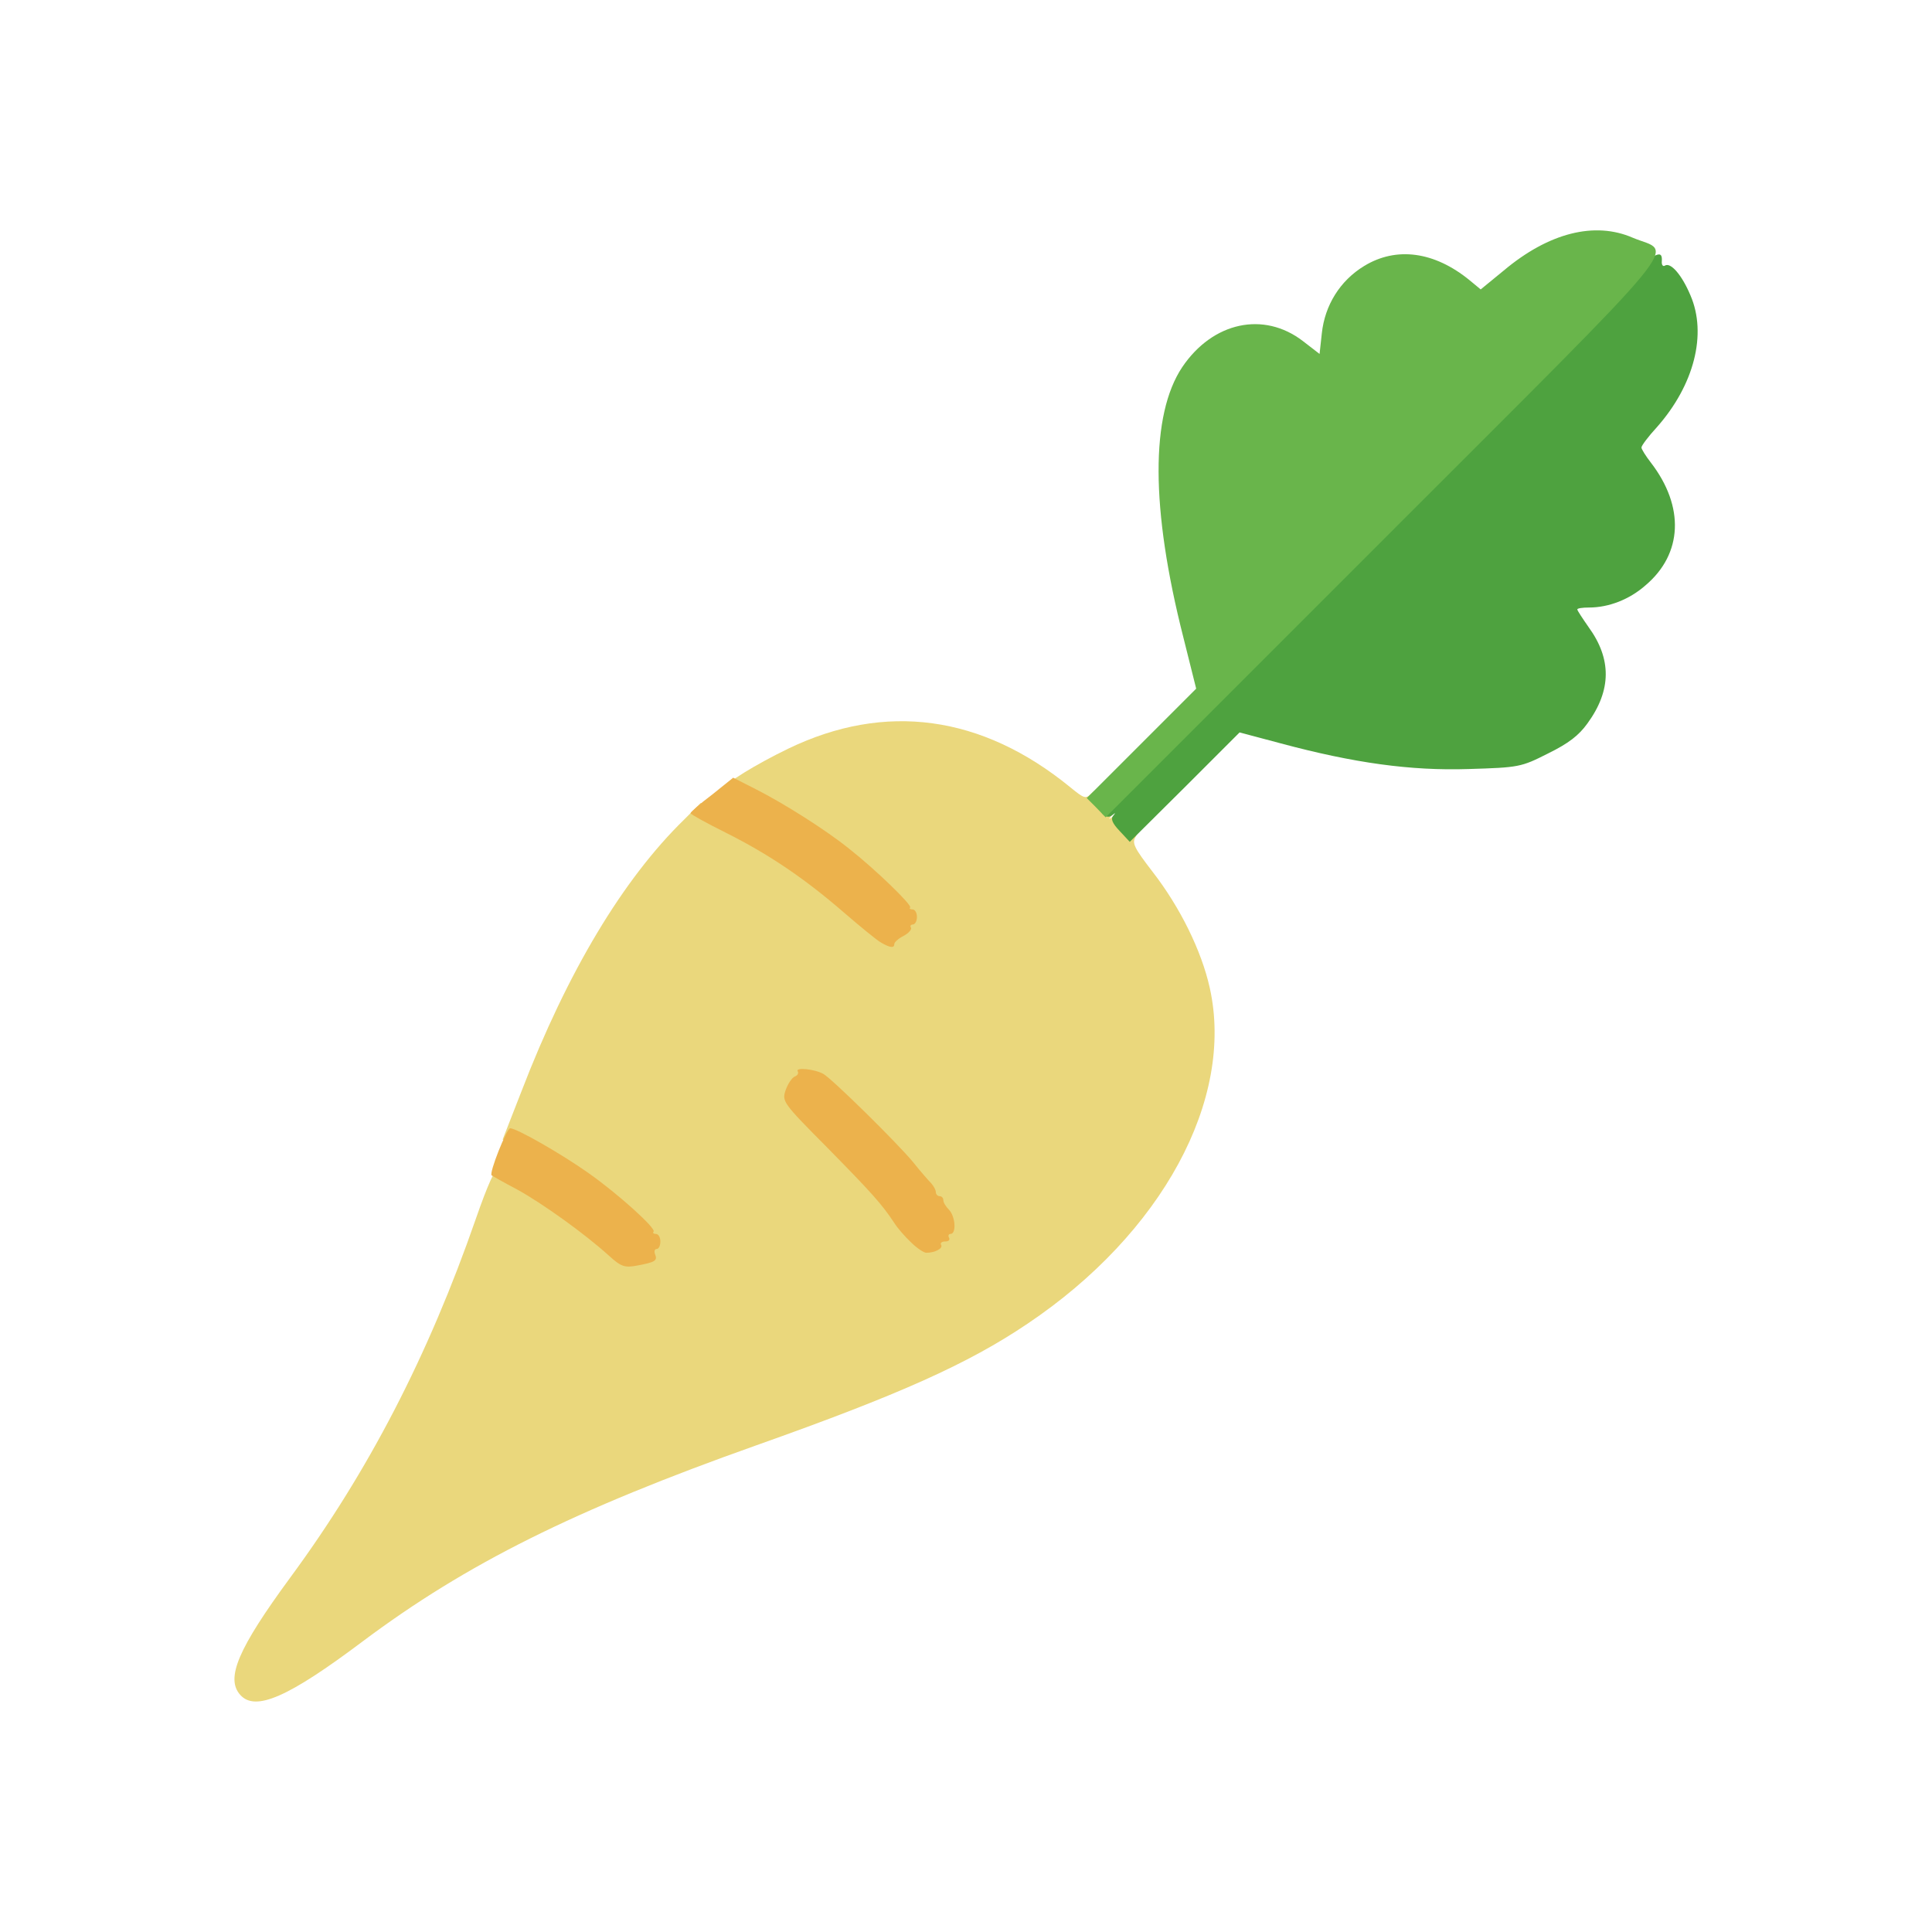 <svg version="1.1" xmlns="http://www.w3.org/2000/svg" width="512px" height="512px" viewBox="0 0 512 512" preserveAspectRatio="xMidYMid meet">
 <g fill="#ead77c">
  <path d="M63.7 449.2 c-4 -4.4 -0.6 -12.3 13.2 -31.1 20.7 -28.1 36.6 -58.8 49.2 -95.1 3.2 -9.2 5.2 -13.6 6.3 -13.8 3.1 -0.6 17.5 8.4 28.8 18 6 5.1 8.8 6 8.8 2.9 0 -3.6 -16 -16.7 -30.1 -24.5 l-6.7 -3.6 5 -12.8 c12.2 -31.7 26.9 -56.2 43.1 -72 l4.4 -4.4 9.4 4.8 c11.8 5.9 21.1 12.2 31.8 21.4 7.6 6.6 8.4 7.1 9.9 5.6 1.5 -1.5 1.3 -1.9 -2.3 -5.7 -8.7 -9 -27.7 -22.6 -38.3 -27.3 -2.3 -1 -4.2 -2.3 -4.2 -2.8 0 -1.1 8.2 -6.2 16.9 -10.4 25.7 -12.4 51.3 -8.9 74.7 10.2 3.8 3.1 4.1 3.2 5.7 1.6 1.6 -1.5 1.9 -1.5 4.4 1 2.3 2.4 2.5 2.9 1.2 4.5 -1.3 1.7 -1.3 1.7 0.4 0.4 1.6 -1.3 2.1 -1.2 4.3 1.1 2.2 2.2 2.4 2.8 1.4 4.5 -1.1 1.7 -0.5 2.9 4.5 9.4 7.2 9.3 12.9 20.8 15.1 30.7 6.6 29.6 -12.7 65.1 -48.3 89 -15.7 10.6 -34 18.8 -71.8 32.2 -48.2 17.1 -76.9 31.4 -104.4 52 -19.7 14.8 -28.4 18.6 -32.4 14.2z m183.9 -123.9 c1.1 -1.1 1.3 -1.8 0.5 -2.1 -0.6 -0.2 -1.1 -1 -1.1 -1.8 0 -0.8 -0.4 -1.4 -1 -1.4 -0.5 0 -1 -0.4 -1 -1 0 -2.8 -27.5 -31 -30.3 -31 -4.3 0 -2.4 3.2 8.5 14.1 6.2 6.3 12.2 12.7 13.3 14.3 1.1 1.5 2.5 3.3 3 4 0.6 0.6 1.8 2.3 2.8 3.9 2 3.2 2.9 3.3 5.3 1z"/>
 </g>
 <g fill="#4ea23f">
  <path d="M296.7 220.2 c-1.9 -2 -2.4 -3.2 -1.7 -4 0.7 -0.9 0.7 -0.9 -0.2 -0.2 -0.7 0.6 -1.6 0.6 -2.4 -0.1 -0.9 -0.8 -0.9 -1.6 0.2 -3.7 0.7 -1.5 33.2 -34.5 72.1 -73.4 69.7 -69.6 76.1 -75.6 75.7 -69.6 -0.1 1 0.3 1.5 0.8 1.2 1.5 -1 4.5 2.4 6.8 7.9 4.4 10.2 1 23.7 -8.9 34.9 -2.3 2.5 -4.1 4.9 -4.1 5.4 0 0.4 1.1 2.2 2.5 4 9 11.7 8.4 24.2 -1.4 32.5 -4.3 3.8 -9.8 5.9 -15 5.9 -1.7 0 -3.1 0.2 -3.1 0.5 0 0.3 1.4 2.4 3 4.7 6.1 8.4 6.1 16.7 -0.3 25.5 -2.3 3.2 -5 5.3 -10.5 8 -7.1 3.6 -7.7 3.7 -21 4.1 -15.4 0.5 -30.4 -1.6 -49.8 -6.8 l-10.9 -2.9 -14.5 14.5 -14.6 14.5 -2.7 -2.9z"/>
 </g>
 <g fill="#69b54b">
  <path d="M290.5 214 l-2.5 -2.5 14.5 -14.5 14.5 -14.5 -3.4 -13.6 c-8.7 -34.2 -8.7 -59 -0.3 -71.6 8.1 -12 21.6 -14.9 32 -6.9 l4.4 3.4 0.6 -5.5 c0.8 -7.4 4.8 -13.9 11.2 -17.8 8.5 -5.2 18.6 -3.9 28 3.8 l2.9 2.4 6.1 -5 c11.9 -10 24.1 -13.1 34.2 -8.7 10.6 4.5 16.9 -3 -65.7 79.6 l-74 74 -2.5 -2.6z"/>
 </g>
 <g fill="#ecb24c">
  <path d="M161.3 332.7 c-6.3 -5.7 -17.4 -13.7 -24.3 -17.5 -3.6 -1.9 -6.6 -3.6 -6.7 -3.7 -0.8 -0.5 4 -12.5 4.9 -12.5 1.7 0 13.6 6.8 20.8 11.9 7.8 5.5 18 14.7 17.2 15.5 -0.3 0.3 0 0.6 0.6 0.6 0.7 0 1.2 0.9 1.2 2 0 1.1 -0.4 2 -1 2 -0.5 0 -0.7 0.6 -0.4 1.4 0.7 1.7 0 2.1 -4.8 3 -3.3 0.6 -4.2 0.3 -7.5 -2.7z"/>
  <path d="M241.4 329.2 c-1.6 -1.5 -3.6 -3.8 -4.4 -5.1 -3.3 -5 -6 -8 -17.7 -19.9 -11.9 -12 -12.1 -12.3 -11.1 -15.3 0.6 -1.7 1.7 -3.3 2.4 -3.6 0.8 -0.3 1.1 -0.9 0.8 -1.4 -0.7 -1.1 4.5 -0.6 6.8 0.7 2.3 1.3 19.4 18.1 23.8 23.4 1.9 2.4 4.1 4.9 4.8 5.6 0.6 0.7 1.2 1.7 1.2 2.3 0 0.6 0.5 1.1 1 1.1 0.6 0 1 0.5 1 1.1 0 0.6 0.7 1.7 1.5 2.5 1.7 1.8 2 6.4 0.4 6.4 -0.5 0 -0.7 0.5 -0.4 1 0.3 0.6 -0.1 1 -1 1 -0.9 0 -1.4 0.4 -1.1 0.9 0.6 0.9 -1.6 2.1 -3.9 2.1 -0.7 0 -2.6 -1.3 -4.1 -2.8z"/>
  <path d="M233.5 249.8 c-1.1 -0.6 -5.6 -4.3 -10 -8.1 -10.3 -8.9 -19.7 -15.3 -31.3 -21.1 -5 -2.5 -9.2 -4.8 -9.2 -5.1 0 -0.3 2.5 -2.5 5.7 -4.9 l5.6 -4.5 6.1 3.1 c7.3 3.7 18.4 10.7 24.6 15.7 7 5.5 16.8 15 16.2 15.6 -0.3 0.3 0 0.5 0.6 0.5 0.7 0 1.2 0.9 1.2 2 0 1.1 -0.5 2 -1.1 2 -0.5 0 -0.8 0.4 -0.5 0.8 0.3 0.5 -0.6 1.5 -1.9 2.2 -1.4 0.7 -2.5 1.7 -2.5 2.2 0 1.1 -1.1 1 -3.5 -0.4z"/>
 </g>
</svg>